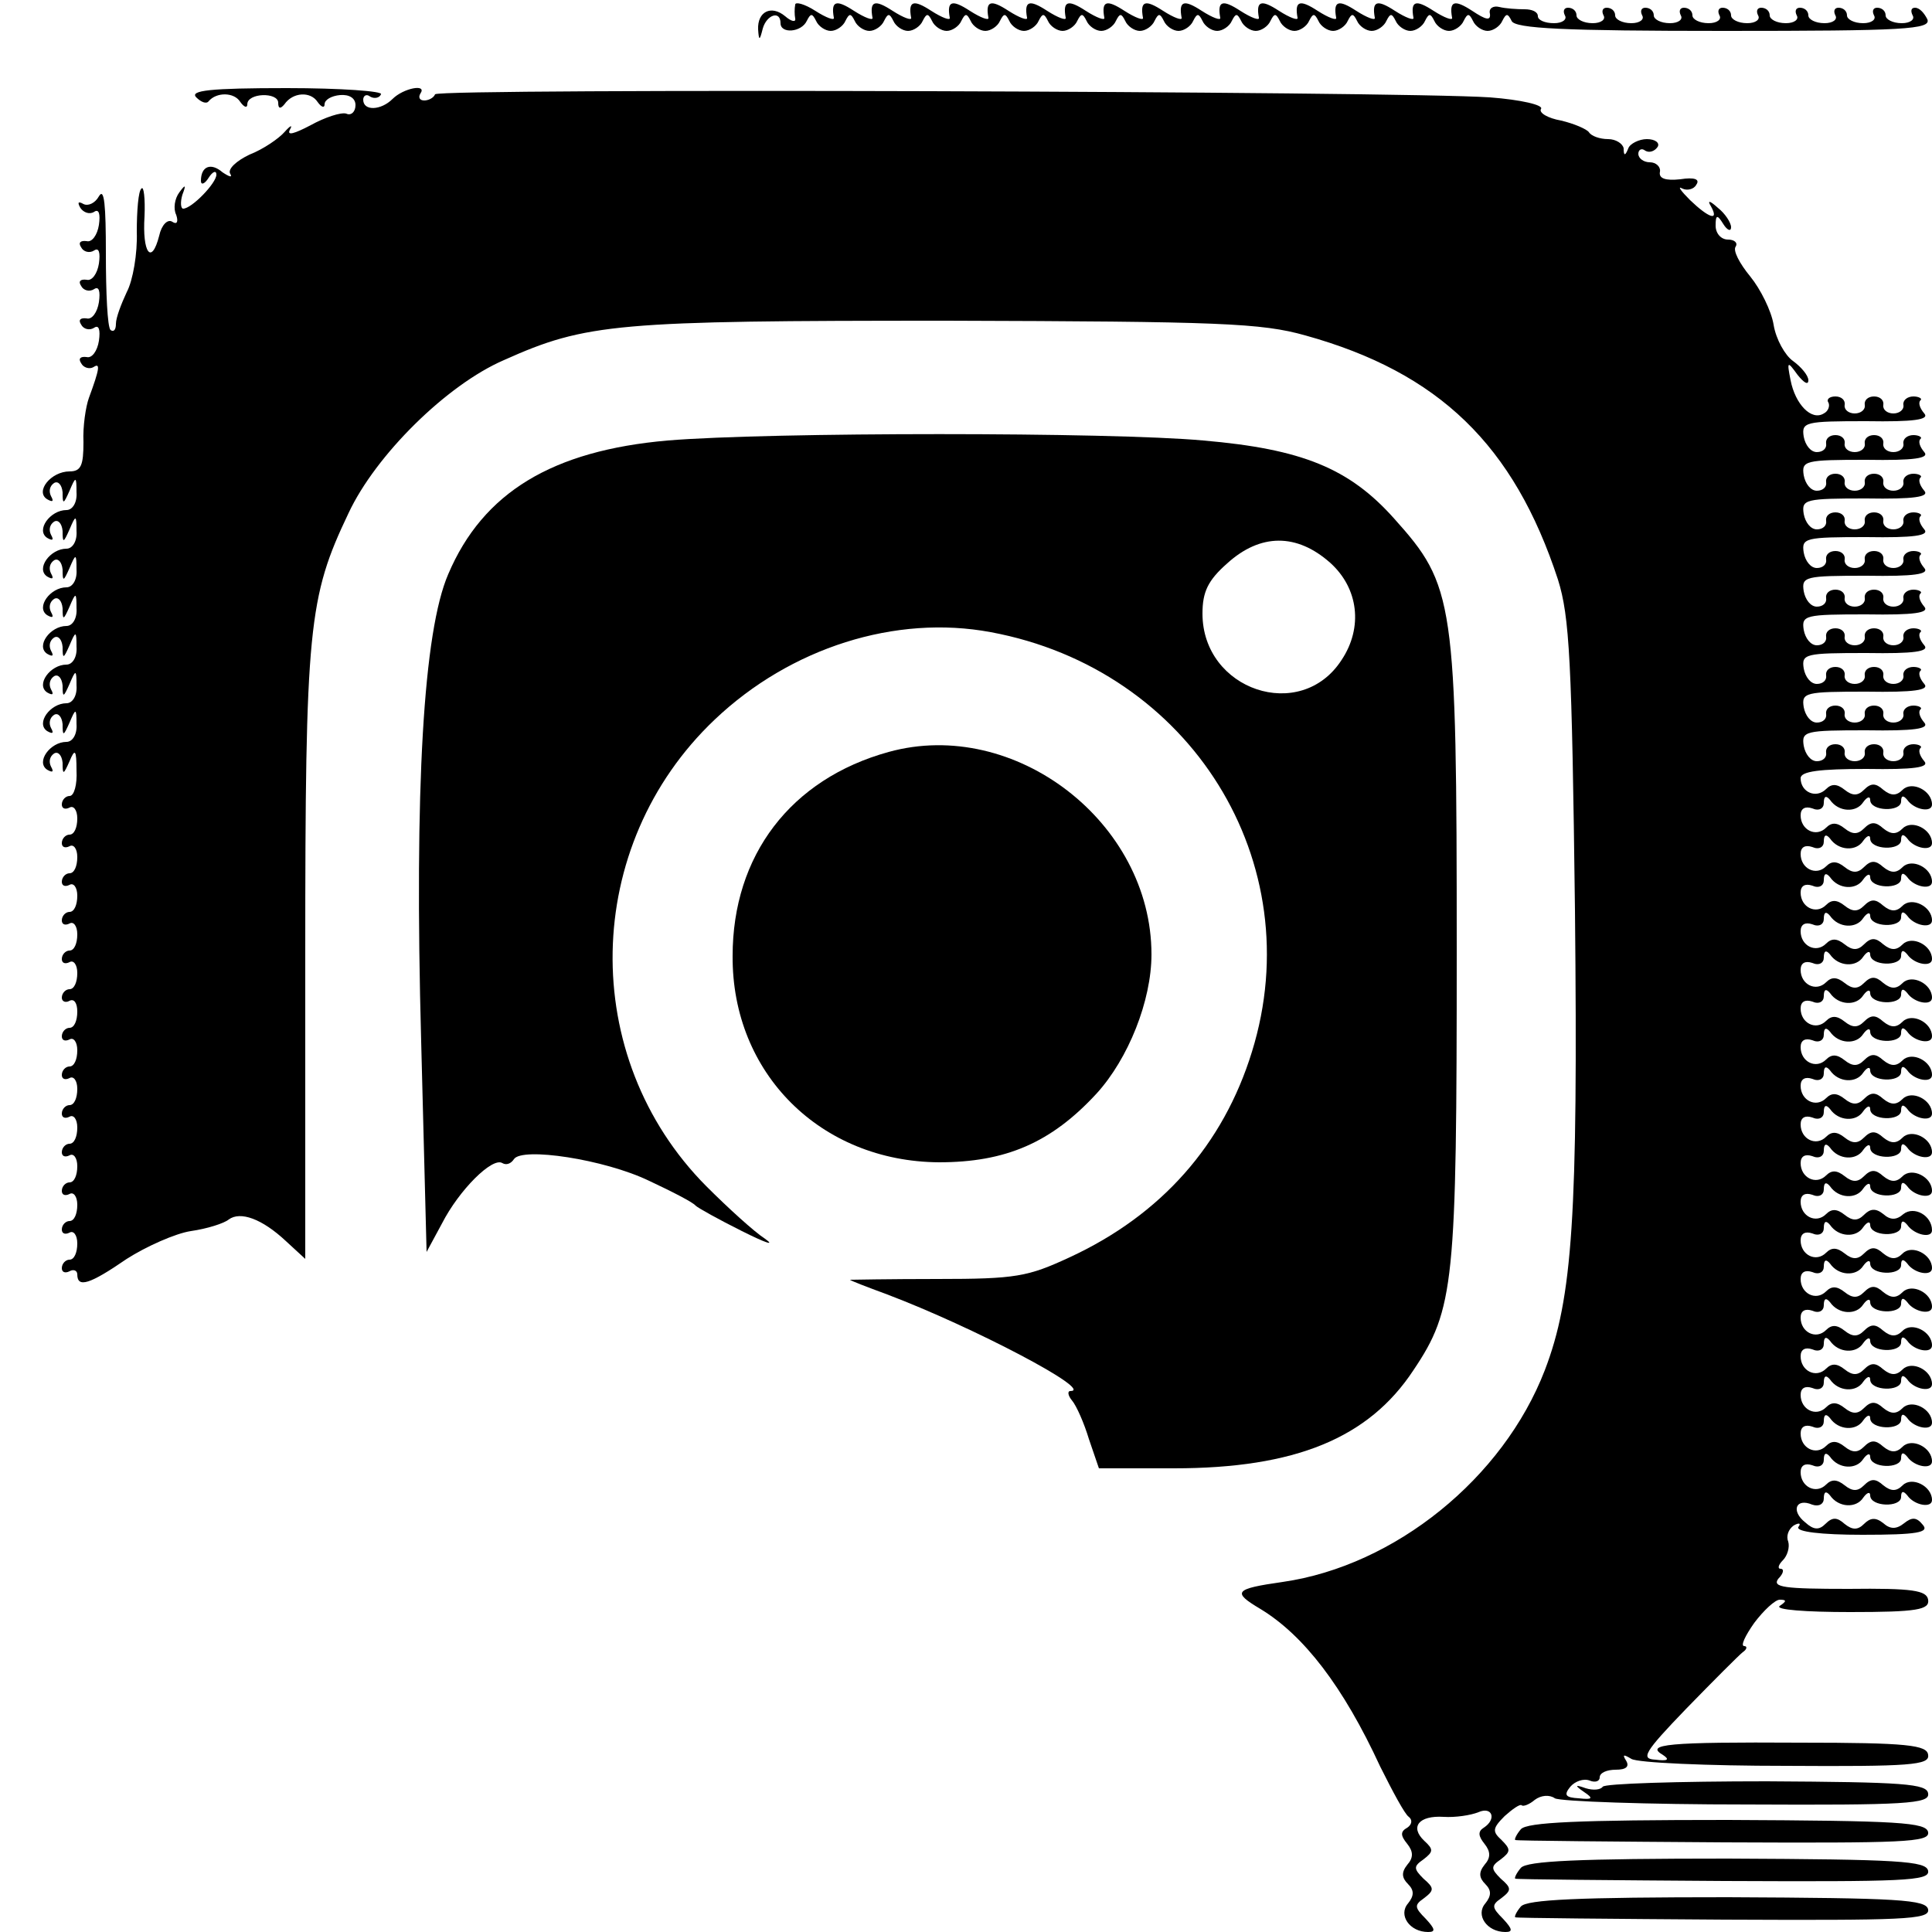 <?xml version="1.0" standalone="no"?>
<!DOCTYPE svg PUBLIC "-//W3C//DTD SVG 20010904//EN"
 "http://www.w3.org/TR/2001/REC-SVG-20010904/DTD/svg10.dtd">
<svg version="1.0" xmlns="http://www.w3.org/2000/svg"
 width="250pt" height="250pt" viewBox="0 0 250 250"
 preserveAspectRatio="xMidYMid meet">
<g transform="translate(0,250) scale(0.1,-0.1)"
fill="#000000" stroke="none">
<path d="M1029 2494 c-1 -5 -1 -13 0 -18 1 -5 -5 -4 -13 3 -18 15 -36 6 -35
-17 1 -15 2 -15 6 1 5 18 23 24 23 7 0 -14 27 -12 34 3 5 10 7 10 12 0 3 -7
12 -13 19 -13 7 0 16 6 19 13 5 10 7 10 12 0 3 -7 12 -13 19 -13 7 0 16 6 19
13 5 10 7 10 12 0 3 -7 12 -13 19 -13 7 0 16 6 19 13 5 10 7 10 12 0 3 -7 12
-13 19 -13 7 0 16 6 19 13 5 10 7 10 12 0 3 -7 12 -13 19 -13 7 0 16 6 19 13
5 10 7 10 12 0 3 -7 12 -13 19 -13 7 0 16 6 19 13 5 10 7 10 12 0 3 -7 12 -13
19 -13 7 0 16 6 19 13 5 10 7 10 12 0 3 -7 12 -13 19 -13 7 0 16 6 19 13 5 10
7 10 12 0 3 -7 12 -13 19 -13 7 0 16 6 19 13 5 10 7 10 12 0 3 -7 12 -13 19
-13 7 0 16 6 19 13 5 10 7 10 12 0 3 -7 12 -13 19 -13 7 0 16 6 19 13 5 10 7
10 12 0 3 -7 12 -13 19 -13 7 0 16 6 19 13 5 10 7 10 12 0 3 -7 12 -13 19 -13
7 0 16 6 19 13 5 10 7 10 12 0 3 -7 12 -13 19 -13 7 0 16 6 19 13 5 10 7 10
12 0 3 -7 12 -13 19 -13 7 0 16 6 19 13 5 10 7 10 12 0 3 -7 12 -13 19 -13 7
0 16 6 19 13 5 10 7 10 12 0 3 -7 12 -13 19 -13 7 0 16 6 19 13 5 10 7 10 12
0 3 -7 12 -13 19 -13 7 0 16 6 19 13 5 10 7 10 12 0 4 -10 69 -13 275 -13 234
0 268 2 263 15 -4 8 -10 15 -16 15 -5 0 -6 -4 -3 -10 3 -5 -3 -10 -14 -10 -12
0 -21 5 -21 10 0 6 -5 10 -11 10 -5 0 -7 -4 -4 -10 3 -5 -3 -10 -14 -10 -12 0
-21 5 -21 10 0 6 -5 10 -11 10 -5 0 -7 -4 -4 -10 3 -5 -3 -10 -14 -10 -12 0
-21 5 -21 10 0 6 -5 10 -11 10 -5 0 -7 -4 -4 -10 3 -5 -3 -10 -14 -10 -12 0
-21 5 -21 10 0 6 -5 10 -11 10 -5 0 -7 -4 -4 -10 3 -5 -3 -10 -14 -10 -12 0
-21 5 -21 10 0 6 -5 10 -11 10 -5 0 -7 -4 -4 -10 3 -5 -3 -10 -14 -10 -12 0
-21 5 -21 10 0 6 -5 10 -11 10 -5 0 -7 -4 -4 -10 3 -5 -3 -10 -14 -10 -12 0
-21 5 -21 10 0 6 -5 10 -11 10 -5 0 -7 -4 -4 -10 3 -5 -3 -10 -14 -10 -12 0
-21 5 -21 10 0 6 -5 10 -11 10 -5 0 -7 -4 -4 -10 3 -5 -3 -10 -14 -10 -12 0
-21 5 -21 10 0 6 -5 10 -11 10 -5 0 -7 -4 -4 -10 3 -5 -3 -10 -14 -10 -12 0
-21 4 -21 9 0 6 -8 9 -17 9 -10 0 -25 1 -33 3 -8 2 -14 -2 -12 -9 1 -9 -5 -8
-23 4 -23 15 -30 13 -26 -9 1 -4 -10 0 -24 9 -23 15 -30 13 -26 -9 1 -4 -10 0
-24 9 -23 15 -30 13 -26 -9 1 -4 -10 0 -24 9 -23 15 -30 13 -26 -9 1 -4 -10 0
-24 9 -23 15 -30 13 -26 -9 1 -4 -10 0 -24 9 -23 15 -30 13 -26 -9 1 -4 -10 0
-24 9 -23 15 -30 13 -26 -9 1 -4 -10 0 -24 9 -23 15 -30 13 -26 -9 1 -4 -10 0
-24 9 -23 15 -30 13 -26 -9 1 -4 -10 0 -24 9 -23 15 -30 13 -26 -9 1 -4 -10 0
-24 9 -23 15 -30 13 -26 -9 1 -4 -10 0 -24 9 -23 15 -30 13 -26 -9 1 -4 -10 0
-24 9 -23 15 -30 13 -26 -9 1 -4 -10 0 -24 9 -23 15 -30 13 -26 -9 1 -4 -10 0
-24 9 -23 15 -30 13 -26 -9 1 -4 -10 0 -24 9 -23 15 -30 13 -26 -9 1 -4 -10 0
-24 9 -23 15 -30 13 -26 -9 1 -4 -10 0 -24 9 -14 9 -26 12 -26 8z"/>
<path d="M254 2374 c6 -6 13 -9 16 -5 10 12 33 12 41 -1 5 -7 9 -8 9 -3 0 15
40 16 40 2 0 -8 3 -8 8 -2 11 16 34 17 43 3 5 -7 9 -8 9 -3 0 6 9 11 20 12 12
1 20 -4 20 -13 0 -9 -6 -14 -12 -11 -7 2 -28 -5 -46 -15 -21 -11 -31 -14 -27
-6 4 7 1 6 -7 -3 -7 -8 -27 -22 -45 -29 -17 -8 -29 -19 -25 -25 3 -5 -1 -4
-10 2 -15 13 -28 8 -28 -11 0 -6 5 -4 10 4 5 8 10 10 10 4 0 -11 -32 -44 -43
-44 -3 0 -4 8 -1 18 5 13 4 14 -4 3 -6 -8 -8 -21 -4 -29 3 -9 1 -13 -5 -9 -6
4 -14 -4 -17 -18 -10 -39 -22 -22 -19 25 1 23 -1 40 -4 36 -4 -3 -6 -29 -6
-56 1 -28 -5 -63 -13 -78 -7 -15 -14 -33 -14 -41 0 -8 -3 -11 -7 -8 -4 4 -6
48 -6 99 0 62 -2 86 -9 74 -5 -9 -14 -13 -20 -10 -7 4 -8 2 -4 -5 4 -6 12 -9
18 -5 6 4 8 -3 6 -17 -2 -13 -9 -23 -16 -21 -8 1 -11 -2 -7 -8 3 -6 11 -8 17
-4 6 4 8 -3 6 -17 -2 -13 -9 -23 -16 -21 -8 1 -11 -2 -7 -8 3 -6 11 -8 17 -4
6 4 8 -3 6 -17 -2 -13 -9 -23 -16 -21 -8 1 -11 -2 -7 -8 3 -6 11 -8 17 -4 6 4
8 -3 6 -17 -2 -13 -9 -23 -16 -21 -8 1 -11 -2 -7 -8 3 -6 11 -8 16 -5 9 6 8
-2 -6 -40 -4 -11 -8 -37 -7 -57 0 -30 -3 -38 -18 -38 -24 0 -45 -26 -29 -36 7
-4 9 -3 5 4 -3 6 -2 13 4 17 5 3 10 -2 11 -12 0 -16 1 -16 9 2 8 19 9 19 9 -2
1 -13 -5 -23 -13 -23 -21 0 -40 -26 -25 -36 7 -4 9 -3 5 4 -3 6 -2 13 4 17 5
3 10 -2 11 -12 0 -16 1 -16 9 2 8 19 9 19 9 -2 1 -13 -5 -23 -13 -23 -21 0
-40 -26 -25 -36 7 -4 9 -3 5 4 -3 6 -2 13 4 17 5 3 10 -2 11 -12 0 -16 1 -16
9 2 8 19 9 19 9 -2 1 -13 -5 -23 -13 -23 -21 0 -40 -26 -25 -36 7 -4 9 -3 5 4
-3 6 -2 13 4 17 5 3 10 -2 11 -12 0 -16 1 -16 9 2 8 19 9 19 9 -2 1 -13 -5
-23 -13 -23 -21 0 -40 -26 -25 -36 7 -4 9 -3 5 4 -3 6 -2 13 4 17 5 3 10 -2
11 -12 0 -16 1 -16 9 2 8 19 9 19 9 -2 1 -13 -5 -23 -13 -23 -21 0 -40 -26
-25 -36 7 -4 9 -3 5 4 -3 6 -2 13 4 17 5 3 10 -2 11 -12 0 -16 1 -16 9 2 8 19
9 19 9 -2 1 -13 -5 -23 -13 -23 -21 0 -40 -26 -25 -36 7 -4 9 -3 5 4 -3 6 -2
13 4 17 5 3 10 -2 11 -12 0 -16 1 -16 9 2 8 19 9 19 9 -2 1 -13 -5 -23 -13
-23 -21 0 -40 -26 -25 -36 7 -4 9 -3 5 4 -3 6 -2 13 4 17 5 3 10 -2 11 -12 0
-16 1 -16 9 2 7 17 9 15 9 -12 1 -18 -3 -33 -9 -33 -5 0 -10 -5 -10 -11 0 -5
4 -7 10 -4 5 3 10 -3 10 -14 0 -12 -4 -21 -10 -21 -5 0 -10 -5 -10 -11 0 -5 4
-7 10 -4 5 3 10 -3 10 -14 0 -12 -4 -21 -10 -21 -5 0 -10 -5 -10 -11 0 -5 4
-7 10 -4 5 3 10 -3 10 -14 0 -12 -4 -21 -10 -21 -5 0 -10 -5 -10 -11 0 -5 4
-7 10 -4 5 3 10 -3 10 -14 0 -12 -4 -21 -10 -21 -5 0 -10 -5 -10 -11 0 -5 4
-7 10 -4 5 3 10 -3 10 -14 0 -12 -4 -21 -10 -21 -5 0 -10 -5 -10 -11 0 -5 5
-7 10 -4 6 3 10 -3 10 -14 0 -12 -4 -21 -10 -21 -5 0 -10 -5 -10 -11 0 -5 4
-7 10 -4 5 3 10 -3 10 -14 0 -12 -4 -21 -10 -21 -5 0 -10 -5 -10 -11 0 -5 4
-7 10 -4 5 3 10 -3 10 -14 0 -12 -4 -21 -10 -21 -5 0 -10 -5 -10 -11 0 -5 4
-7 10 -4 5 3 10 -3 10 -14 0 -12 -4 -21 -10 -21 -5 0 -10 -5 -10 -11 0 -5 4
-7 10 -4 5 3 10 -3 10 -14 0 -12 -4 -21 -10 -21 -5 0 -10 -5 -10 -11 0 -5 4
-7 10 -4 5 3 10 -3 10 -14 0 -12 -4 -21 -10 -21 -5 0 -10 -5 -10 -11 0 -5 4
-7 10 -4 5 3 10 -3 10 -14 0 -12 -4 -21 -10 -21 -5 0 -10 -5 -10 -11 0 -5 4
-7 10 -4 5 3 10 1 10 -4 0 -18 16 -13 64 20 25 16 63 33 83 36 21 3 43 10 49
15 15 11 43 1 74 -28 l25 -23 0 392 c0 426 4 464 56 573 35 75 127 166 201
198 107 48 146 51 573 51 354 -1 407 -3 464 -19 173 -48 270 -142 327 -316 15
-48 18 -104 22 -428 4 -396 -3 -501 -39 -595 -54 -140 -194 -253 -339 -274
-63 -9 -66 -13 -29 -35 56 -34 107 -100 155 -204 16 -32 32 -62 37 -65 5 -4 4
-10 -2 -14 -9 -5 -9 -10 0 -21 8 -10 8 -18 0 -27 -8 -10 -7 -17 1 -25 8 -8 8
-15 0 -25 -13 -15 2 -37 26 -37 10 0 9 4 -3 17 -15 15 -15 18 -2 27 13 10 13
13 -1 25 -13 13 -13 16 0 25 13 10 13 13 1 24 -19 18 -7 33 25 31 15 -1 35 2
45 6 18 8 24 -9 7 -20 -8 -5 -7 -11 1 -21 8 -10 8 -18 0 -27 -8 -10 -7 -17 1
-25 8 -8 8 -15 0 -25 -13 -15 2 -37 26 -37 10 0 9 4 -3 17 -15 15 -15 18 -2
27 13 10 13 13 -1 25 -13 13 -13 16 0 25 13 10 13 13 1 25 -12 11 -12 15 4 31
10 9 20 16 22 14 2 -2 10 1 17 7 8 6 19 7 26 2 7 -4 119 -8 249 -8 205 -1 236
1 234 14 -1 13 -32 15 -209 16 -115 0 -210 -3 -212 -7 -3 -4 -12 -5 -22 -2
-14 5 -15 4 -2 -5 12 -8 11 -10 -7 -8 -17 1 -20 4 -11 15 6 7 17 11 25 8 7 -3
13 -1 13 4 0 6 9 10 21 10 13 0 18 4 13 12 -5 8 -3 8 7 2 8 -5 98 -9 200 -9
161 -1 186 1 184 14 -1 13 -27 16 -166 16 -172 1 -201 -2 -177 -16 9 -6 6 -8
-10 -6 -19 1 -15 9 40 66 35 36 68 69 73 73 6 4 6 8 2 8 -5 0 1 13 13 30 12
16 27 30 33 30 9 0 9 -2 0 -8 -7 -5 34 -8 91 -8 87 0 103 3 101 16 -2 12 -20
15 -103 14 -83 0 -99 2 -91 13 7 7 8 13 3 13 -4 0 -3 5 3 11 6 6 9 17 7 24 -3
7 0 16 7 21 7 4 10 3 6 -2 -3 -6 29 -10 83 -10 71 0 87 3 78 13 -8 10 -14 10
-24 2 -10 -8 -18 -8 -27 0 -10 8 -17 7 -25 -1 -8 -8 -15 -8 -25 0 -10 9 -16 9
-25 0 -8 -8 -15 -8 -26 2 -19 15 -12 32 9 23 9 -3 15 1 15 8 0 9 3 10 8 4 11
-16 34 -17 43 -3 5 7 9 8 9 3 0 -15 40 -16 40 -2 0 8 3 8 8 2 9 -13 32 -17 32
-6 0 18 -26 31 -38 19 -8 -8 -15 -8 -25 0 -10 9 -16 9 -25 0 -8 -8 -15 -8 -25
0 -10 8 -17 8 -24 1 -13 -13 -33 -3 -33 16 0 9 6 12 15 9 9 -4 15 0 15 7 0 9
3 10 8 4 11 -16 34 -17 43 -3 5 7 9 8 9 3 0 -15 40 -16 40 -2 0 8 3 8 8 2 9
-13 32 -17 32 -6 0 18 -26 31 -38 19 -8 -8 -15 -8 -25 0 -10 9 -16 9 -25 0 -8
-8 -15 -8 -25 0 -10 8 -17 8 -24 1 -13 -13 -33 -3 -33 16 0 9 6 12 15 9 9 -4
15 0 15 7 0 9 3 10 8 4 11 -16 34 -17 43 -3 5 7 9 8 9 3 0 -15 40 -16 40 -2 0
8 3 8 8 2 9 -13 32 -17 32 -6 0 18 -26 31 -38 19 -8 -8 -15 -8 -25 0 -10 9
-16 9 -25 0 -8 -8 -15 -8 -25 0 -10 8 -17 8 -24 1 -13 -13 -33 -3 -33 16 0 9
6 12 15 9 9 -4 15 0 15 7 0 9 3 10 8 4 11 -16 34 -17 43 -3 5 7 9 8 9 3 0 -15
40 -16 40 -2 0 8 3 8 8 2 9 -13 32 -17 32 -6 0 18 -26 31 -38 19 -8 -8 -15 -8
-25 0 -10 9 -16 9 -25 0 -8 -8 -15 -8 -25 0 -10 8 -17 8 -24 1 -13 -13 -33 -3
-33 16 0 9 6 12 15 9 9 -4 15 0 15 7 0 9 3 10 8 4 11 -16 34 -17 43 -3 5 7 9
8 9 3 0 -15 40 -16 40 -2 0 8 3 8 8 2 9 -13 32 -17 32 -6 0 18 -26 31 -38 19
-8 -8 -15 -8 -25 0 -10 9 -16 9 -25 0 -8 -8 -15 -8 -25 0 -10 8 -17 8 -24 1
-13 -13 -33 -3 -33 16 0 9 6 12 15 9 9 -4 15 0 15 7 0 9 3 10 8 4 11 -16 34
-17 43 -3 5 7 9 8 9 3 0 -15 40 -16 40 -2 0 8 3 8 8 2 9 -13 32 -17 32 -6 0
18 -26 31 -38 19 -8 -8 -15 -8 -25 0 -10 9 -16 9 -25 0 -8 -8 -15 -8 -25 0
-10 8 -17 8 -24 1 -13 -13 -33 -3 -33 16 0 9 6 12 15 9 9 -4 15 0 15 7 0 9 3
10 8 4 11 -16 34 -17 43 -3 5 7 9 8 9 3 0 -15 40 -16 40 -2 0 8 3 8 8 2 9 -13
32 -17 32 -6 0 18 -26 31 -38 19 -8 -8 -15 -8 -25 0 -10 9 -16 9 -25 0 -8 -8
-15 -8 -25 0 -10 8 -17 8 -24 1 -13 -13 -33 -3 -33 16 0 9 6 12 15 9 9 -4 15
0 15 7 0 9 3 10 8 4 11 -16 34 -17 43 -3 5 7 9 8 9 3 0 -15 40 -16 40 -2 0 8
3 8 8 2 9 -13 32 -18 32 -7 0 19 -23 32 -37 21 -9 -8 -17 -8 -26 0 -10 8 -17
7 -25 -1 -8 -8 -15 -8 -25 0 -10 8 -17 8 -24 1 -13 -13 -33 -3 -33 16 0 9 6
12 15 9 9 -4 15 0 15 7 0 9 3 10 8 4 11 -16 34 -17 43 -3 5 7 9 8 9 3 0 -15
40 -16 40 -2 0 8 3 8 8 2 9 -13 32 -17 32 -6 0 18 -26 31 -38 19 -8 -8 -15 -8
-25 0 -10 9 -16 9 -25 0 -8 -8 -15 -8 -25 0 -10 8 -17 8 -24 1 -13 -13 -33 -3
-33 16 0 9 6 12 15 9 9 -4 15 0 15 7 0 9 3 10 8 4 11 -16 34 -17 43 -3 5 7 9
8 9 3 0 -15 40 -16 40 -2 0 8 3 8 8 2 9 -13 32 -17 32 -6 0 18 -26 31 -38 19
-8 -8 -15 -8 -25 0 -10 9 -16 9 -25 0 -8 -8 -15 -8 -25 0 -10 8 -17 8 -24 1
-13 -13 -33 -3 -33 16 0 9 6 12 15 9 9 -4 15 0 15 7 0 9 3 10 8 4 11 -16 34
-17 43 -3 5 7 9 8 9 3 0 -15 40 -16 40 -2 0 8 3 8 8 2 9 -13 32 -17 32 -6 0
18 -26 31 -38 19 -8 -8 -15 -8 -25 0 -10 9 -16 9 -25 0 -8 -8 -15 -8 -25 0
-10 8 -17 8 -24 1 -13 -13 -33 -3 -33 16 0 9 6 12 15 9 9 -4 15 0 15 7 0 9 3
10 8 4 11 -16 34 -17 43 -3 5 7 9 8 9 3 0 -15 40 -16 40 -2 0 8 3 8 8 2 9 -13
32 -17 32 -6 0 18 -26 31 -38 19 -8 -8 -15 -8 -25 0 -10 9 -16 9 -25 0 -8 -8
-15 -8 -25 0 -10 8 -17 8 -24 1 -13 -13 -33 -3 -33 16 0 9 6 12 15 9 9 -4 15
0 15 7 0 9 3 10 8 4 11 -16 34 -17 43 -3 5 7 9 8 9 3 0 -15 40 -16 40 -2 0 8
3 8 8 2 9 -13 32 -17 32 -6 0 18 -26 31 -38 19 -8 -8 -15 -8 -25 0 -10 9 -16
9 -25 0 -8 -8 -15 -8 -25 0 -10 8 -17 8 -24 1 -13 -13 -33 -3 -33 16 0 9 6 12
15 9 9 -4 15 0 15 7 0 9 3 10 8 4 11 -16 34 -17 43 -3 5 7 9 8 9 3 0 -15 40
-16 40 -2 0 8 3 8 8 2 9 -13 32 -17 32 -6 0 18 -26 31 -38 19 -8 -8 -15 -8
-25 0 -10 9 -16 9 -25 0 -8 -8 -15 -8 -25 0 -10 8 -17 8 -24 1 -13 -13 -33 -3
-33 16 0 9 6 12 15 9 9 -4 15 0 15 7 0 9 3 10 8 4 11 -16 34 -17 43 -3 5 7 9
8 9 3 0 -15 40 -16 40 -2 0 8 3 8 8 2 9 -13 32 -17 32 -6 0 18 -26 31 -38 19
-8 -8 -15 -8 -25 0 -10 9 -16 9 -25 0 -8 -8 -15 -8 -25 0 -10 8 -17 8 -24 1
-13 -13 -33 -3 -33 16 0 9 6 12 15 9 9 -4 15 0 15 7 0 9 3 10 8 4 11 -16 34
-17 43 -3 5 7 9 8 9 3 0 -15 40 -16 40 -2 0 8 3 8 8 2 9 -13 32 -17 32 -6 0
18 -26 31 -38 19 -8 -8 -15 -8 -25 0 -10 9 -16 9 -25 0 -8 -8 -15 -8 -25 0
-10 8 -17 8 -24 1 -13 -13 -33 -3 -33 16 0 9 6 12 15 9 9 -4 15 0 15 7 0 9 3
10 8 4 11 -16 34 -17 43 -3 5 7 9 8 9 3 0 -15 40 -16 40 -2 0 8 3 8 8 2 9 -13
32 -17 32 -6 0 18 -26 31 -38 19 -8 -8 -15 -8 -25 0 -10 9 -16 9 -25 0 -8 -8
-15 -8 -25 0 -10 8 -17 8 -24 1 -13 -13 -33 -3 -33 16 0 9 6 12 15 9 9 -4 15
0 15 7 0 9 3 10 8 4 11 -16 34 -17 43 -3 5 7 9 8 9 3 0 -15 40 -16 40 -2 0 8
3 8 8 2 9 -13 32 -17 32 -6 0 18 -26 31 -38 19 -8 -8 -15 -8 -25 0 -10 9 -16
9 -25 0 -8 -8 -15 -8 -25 0 -10 8 -17 8 -24 1 -13 -13 -33 -3 -33 16 0 9 6 12
15 9 9 -4 15 0 15 7 0 9 3 10 8 4 11 -16 34 -17 43 -3 5 7 9 8 9 3 0 -15 40
-16 40 -2 0 8 3 8 8 2 9 -13 32 -17 32 -6 0 18 -26 31 -38 19 -8 -8 -15 -8
-25 0 -10 9 -16 9 -25 0 -8 -8 -15 -8 -25 0 -10 8 -17 8 -24 1 -13 -13 -33 -4
-33 14 0 9 25 12 85 12 62 -1 82 2 75 10 -6 7 -8 14 -5 17 3 2 -2 5 -9 5 -8 0
-14 -5 -13 -11 1 -6 -5 -11 -13 -11 -8 0 -14 5 -13 11 1 6 -4 11 -12 11 -8 0
-13 -5 -12 -11 1 -6 -5 -11 -13 -11 -8 0 -14 5 -13 11 1 6 -4 11 -12 11 -8 0
-13 -5 -12 -11 1 -6 -4 -11 -12 -11 -8 0 -15 9 -17 20 -3 19 2 20 81 20 62 -1
82 2 75 10 -6 7 -8 14 -5 17 3 2 -2 5 -9 5 -8 0 -14 -5 -13 -11 1 -6 -5 -11
-13 -11 -8 0 -14 5 -13 11 1 6 -4 11 -12 11 -8 0 -13 -5 -12 -11 1 -6 -5 -11
-13 -11 -8 0 -14 5 -13 11 1 6 -4 11 -12 11 -8 0 -13 -5 -12 -11 1 -6 -4 -11
-12 -11 -8 0 -15 9 -17 20 -3 19 2 20 81 20 62 -1 82 2 75 10 -6 7 -8 14 -5
17 3 2 -2 5 -9 5 -8 0 -14 -5 -13 -11 1 -6 -5 -11 -13 -11 -8 0 -14 5 -13 11
1 6 -4 11 -12 11 -8 0 -13 -5 -12 -11 1 -6 -5 -11 -13 -11 -8 0 -14 5 -13 11
1 6 -4 11 -12 11 -8 0 -13 -5 -12 -11 1 -6 -4 -11 -12 -11 -8 0 -15 9 -17 20
-3 19 2 20 81 20 62 -1 82 2 75 10 -6 7 -8 14 -5 17 3 2 -2 5 -9 5 -8 0 -14
-5 -13 -11 1 -6 -5 -11 -13 -11 -8 0 -14 5 -13 11 1 6 -4 11 -12 11 -8 0 -13
-5 -12 -11 1 -6 -5 -11 -13 -11 -8 0 -14 5 -13 11 1 6 -4 11 -12 11 -8 0 -13
-5 -12 -11 1 -6 -4 -11 -12 -11 -8 0 -15 9 -17 20 -3 19 2 20 81 20 62 -1 82
2 75 10 -6 7 -8 14 -5 17 3 2 -2 5 -9 5 -8 0 -14 -5 -13 -11 1 -6 -5 -11 -13
-11 -8 0 -14 5 -13 11 1 6 -4 11 -12 11 -8 0 -13 -5 -12 -11 1 -6 -5 -11 -13
-11 -8 0 -14 5 -13 11 1 6 -4 11 -12 11 -8 0 -13 -5 -12 -11 1 -6 -4 -11 -12
-11 -8 0 -15 9 -17 20 -3 19 2 20 81 20 62 -1 82 2 75 10 -6 7 -8 14 -5 17 3
2 -2 5 -9 5 -8 0 -14 -5 -13 -11 1 -6 -5 -11 -13 -11 -8 0 -14 5 -13 11 1 6
-4 11 -12 11 -8 0 -13 -5 -12 -11 1 -6 -5 -11 -13 -11 -8 0 -14 5 -13 11 1 6
-4 11 -12 11 -8 0 -13 -5 -12 -11 1 -6 -4 -11 -12 -11 -8 0 -15 9 -17 20 -3
19 2 20 81 20 62 -1 82 2 75 10 -6 7 -8 14 -5 17 3 2 -2 5 -9 5 -8 0 -14 -5
-13 -11 1 -6 -5 -11 -13 -11 -8 0 -14 5 -13 11 1 6 -4 11 -12 11 -8 0 -13 -5
-12 -11 1 -6 -5 -11 -13 -11 -8 0 -14 5 -13 11 1 6 -4 11 -12 11 -8 0 -13 -5
-12 -11 1 -6 -4 -11 -12 -11 -8 0 -15 9 -17 20 -3 19 2 20 81 20 62 -1 82 2
75 10 -6 7 -8 14 -5 17 3 2 -2 5 -9 5 -8 0 -14 -5 -13 -11 1 -6 -5 -11 -13
-11 -8 0 -14 5 -13 11 1 6 -4 11 -12 11 -8 0 -13 -5 -12 -11 1 -6 -5 -11 -13
-11 -8 0 -14 5 -13 11 1 6 -4 11 -12 11 -8 0 -13 -5 -12 -11 1 -6 -4 -11 -12
-11 -8 0 -15 9 -17 20 -3 19 2 20 81 20 62 -1 82 2 75 10 -6 7 -8 14 -5 17 3
2 -2 5 -9 5 -8 0 -14 -5 -13 -11 1 -6 -5 -11 -13 -11 -8 0 -14 5 -13 11 1 6
-4 11 -12 11 -8 0 -13 -5 -12 -11 1 -6 -5 -11 -13 -11 -8 0 -14 5 -13 11 1 6
-4 11 -12 11 -8 0 -13 -5 -12 -11 1 -6 -4 -11 -12 -11 -8 0 -15 9 -17 20 -3
19 2 20 81 20 62 -1 82 2 75 10 -6 7 -8 14 -5 17 3 2 -2 5 -9 5 -8 0 -14 -5
-13 -11 1 -6 -5 -11 -13 -11 -8 0 -14 5 -13 11 1 6 -4 11 -12 11 -8 0 -13 -5
-12 -11 1 -6 -5 -11 -13 -11 -8 0 -14 5 -13 11 1 6 -4 11 -12 11 -8 0 -12 -4
-9 -8 2 -4 0 -11 -6 -14 -16 -10 -37 12 -43 43 -5 25 -4 25 9 7 8 -10 14 -14
14 -7 0 6 -9 17 -20 25 -10 7 -22 28 -25 47 -3 18 -17 46 -30 62 -14 17 -23
34 -19 39 3 5 -2 9 -10 9 -9 0 -16 8 -16 18 0 14 2 15 10 2 5 -8 10 -10 10 -4
0 6 -8 18 -17 25 -11 10 -14 10 -9 2 11 -20 -3 -15 -27 8 -12 12 -17 19 -10
15 6 -3 15 -1 18 5 5 7 -2 10 -21 7 -19 -2 -28 1 -26 10 1 6 -5 12 -13 12 -8
0 -15 5 -15 11 0 5 4 8 9 4 5 -3 12 -1 16 5 3 5 -3 10 -14 10 -10 0 -22 -6
-24 -12 -4 -10 -6 -10 -6 0 -1 6 -10 12 -20 12 -11 0 -22 4 -25 9 -3 4 -19 11
-36 15 -17 3 -29 10 -26 15 4 5 -26 12 -66 15 -117 8 -1359 12 -1365 4 -2 -5
-9 -8 -14 -8 -6 0 -8 4 -5 9 9 13 -22 7 -36 -7 -15 -15 -38 -16 -38 -1 0 5 4
8 9 4 5 -3 12 -2 14 3 3 4 -52 8 -122 8 -99 0 -126 -3 -117 -12z"/>
<path d="M864 1930 c-149 -13 -239 -67 -284 -173 -32 -74 -44 -275 -35 -605
l7 -272 20 37 c22 43 65 86 78 78 5 -3 11 -1 15 5 10 16 117 0 175 -28 30 -14
57 -28 60 -32 3 -3 30 -18 60 -33 30 -15 44 -20 30 -10 -14 9 -48 40 -76 68
-166 167 -161 441 11 604 98 93 234 136 357 113 259 -48 414 -298 338 -543
-37 -120 -117 -211 -236 -266 -54 -25 -69 -28 -171 -28 -62 0 -113 -1 -113 -1
0 -1 21 -9 48 -19 111 -42 269 -125 237 -125 -4 0 -3 -6 2 -12 6 -7 16 -30 22
-50 l13 -38 97 0 c157 0 252 39 310 127 53 79 56 112 56 543 0 454 -3 472 -81
559 -58 65 -119 90 -247 101 -119 11 -561 11 -693 0z m857 -158 c37 -33 43
-84 15 -126 -53 -82 -180 -39 -180 60 0 28 7 43 32 65 43 39 90 39 133 1z"/>
<path d="M1150 1527 c-127 -35 -202 -134 -202 -264 -1 -152 114 -266 267 -267
86 0 145 25 204 89 41 45 71 120 71 180 0 171 -177 307 -340 262z"/>
<path d="M1968 133 c-6 -7 -9 -14 -7 -14 2 -1 124 -2 270 -3 232 -1 266 0 264
13 -2 13 -38 15 -259 16 -194 0 -260 -3 -268 -12z"/>
<path d="M1968 83 c-6 -7 -9 -14 -7 -14 2 -1 124 -2 270 -3 232 -1 266 0 264
13 -2 13 -38 15 -259 16 -194 0 -260 -3 -268 -12z"/>
<path d="M1968 33 c-6 -7 -9 -14 -7 -14 2 -1 124 -2 270 -3 232 -1 266 0 264
13 -2 13 -38 15 -259 16 -194 0 -260 -3 -268 -12z"/>
</g>
</svg>
